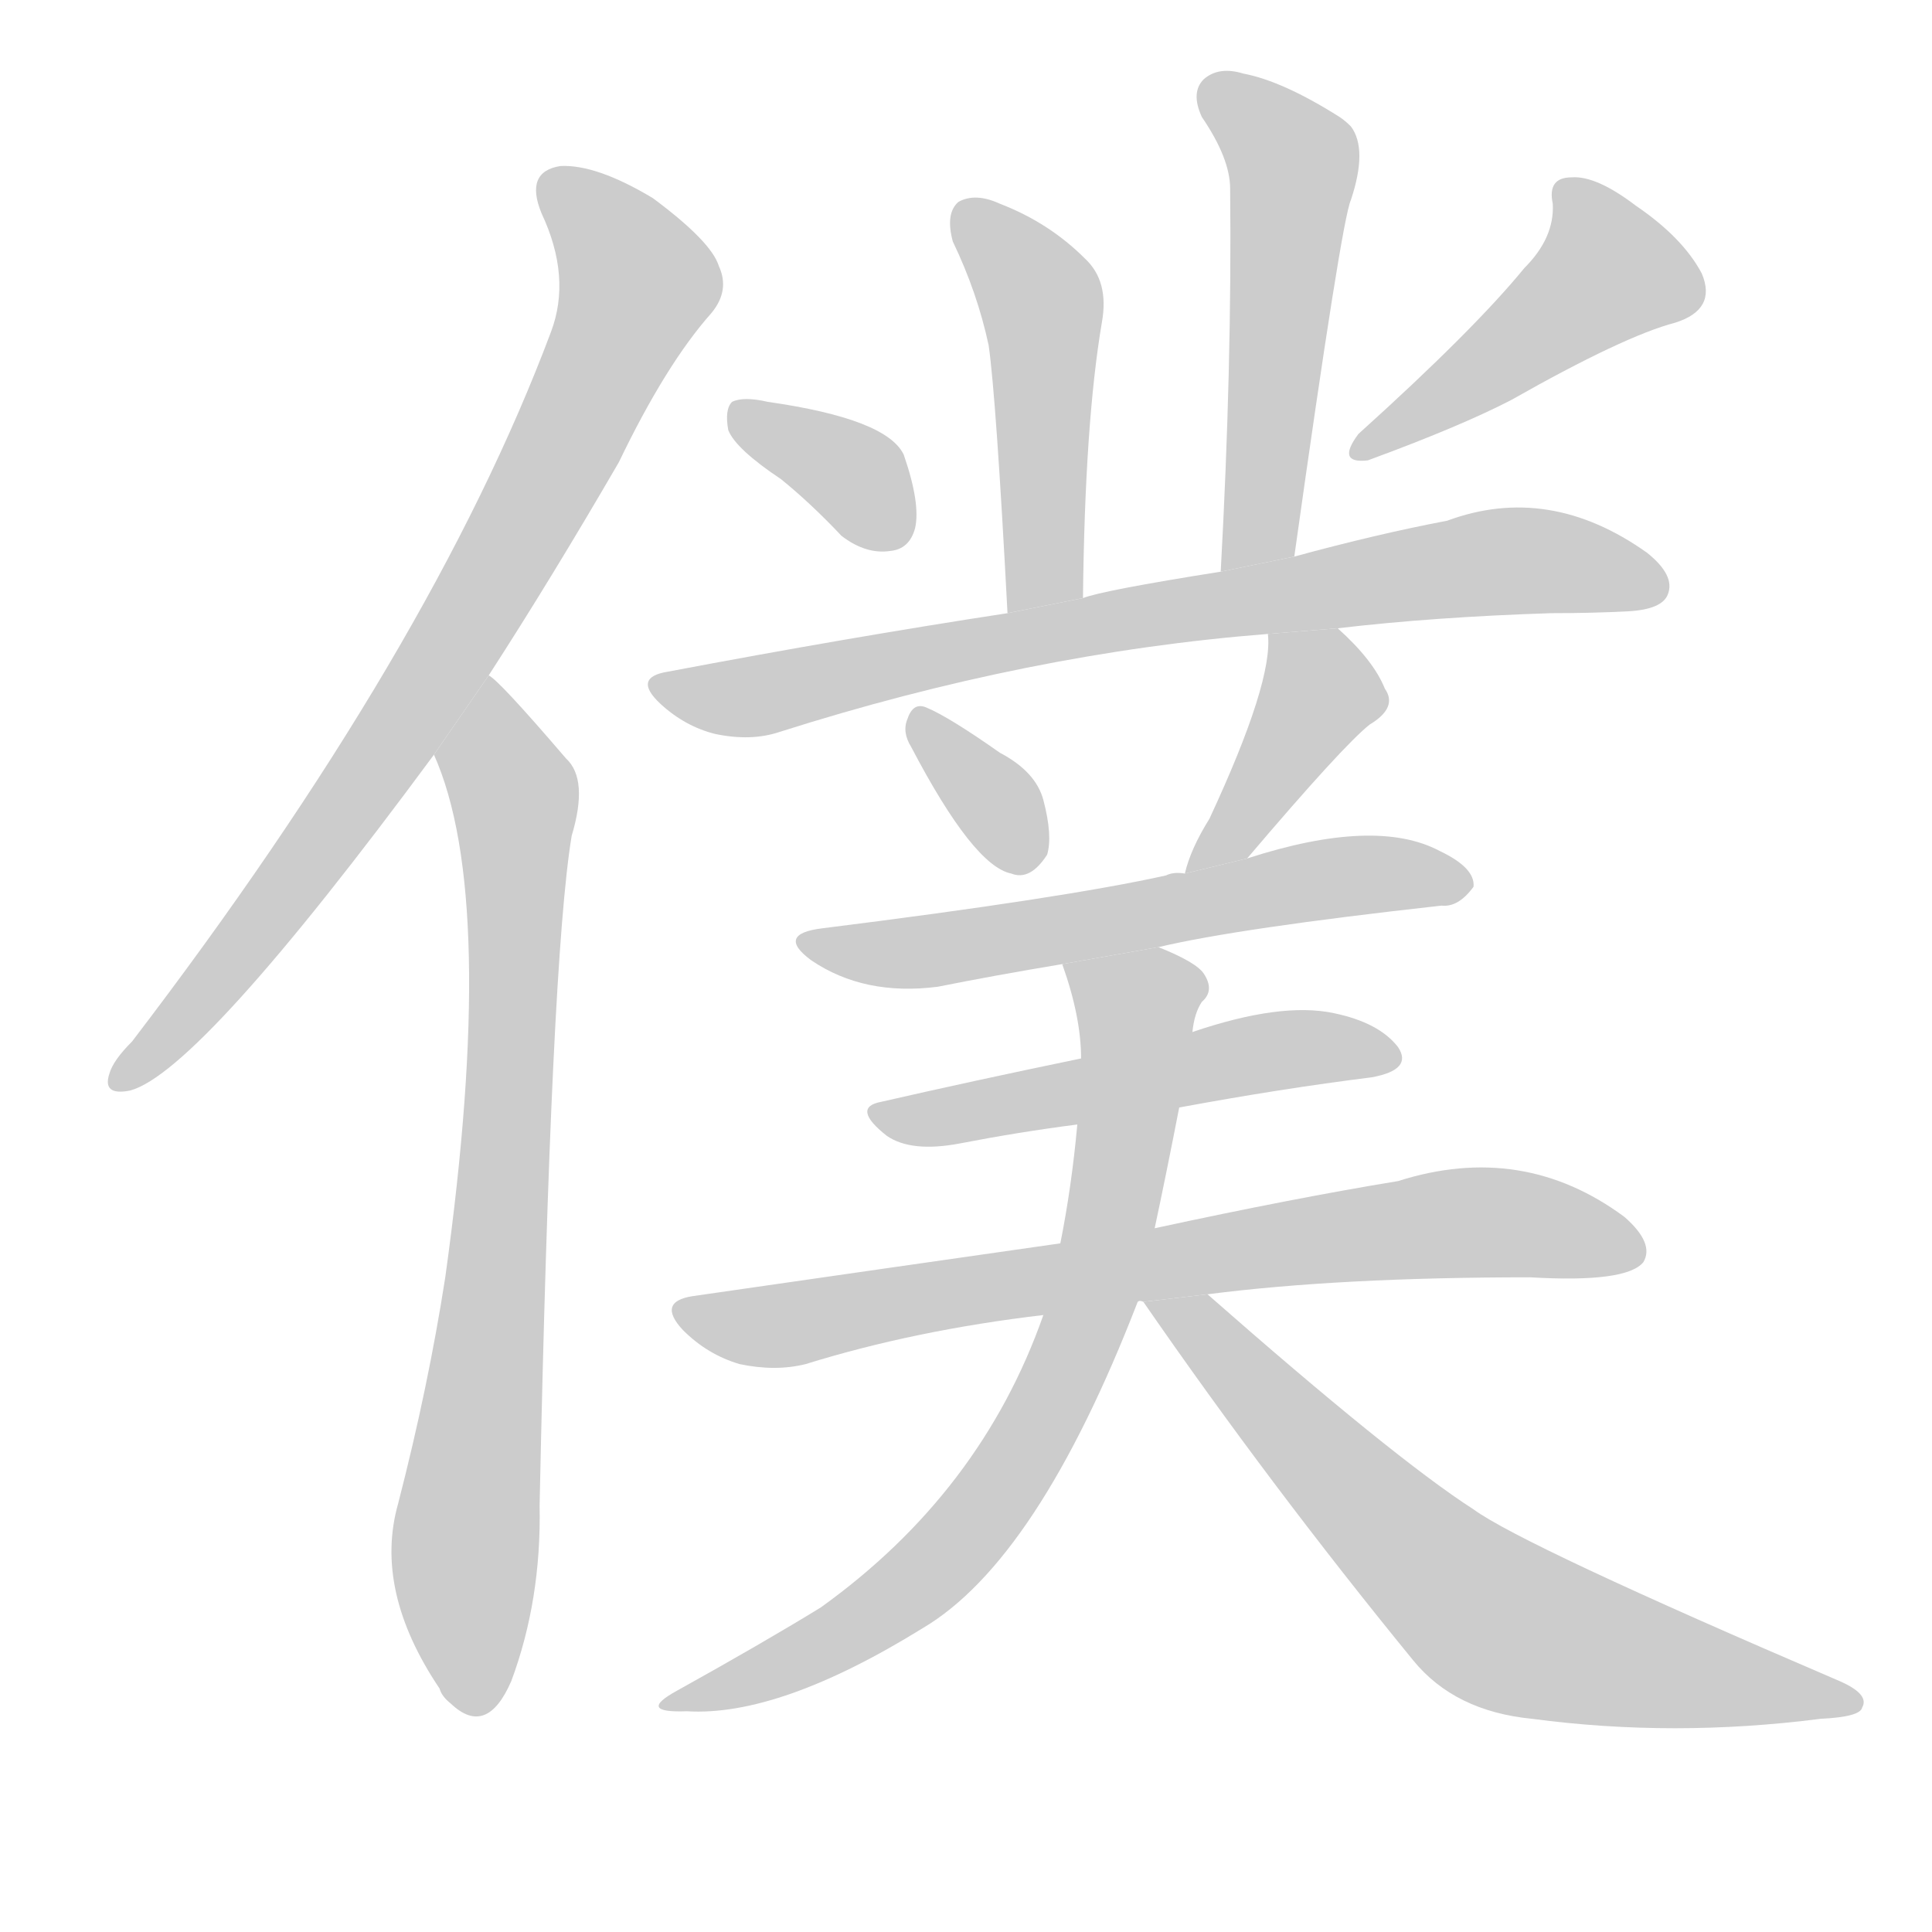 <!--
AnimCJK 2016-2018 Copyright Francois Mizessyn, https://github.com/parsimonhi/animCJK
Derived from:
    MakeMeAHanzi project - https://github.com/skishore/makemeahanzi
    Arphic PL KaitiM GB - https://apps.ubuntu.com/cat/applications/precise/fonts-arphic-gkai00mp/
    Arphic PL UKai - https://apps.ubuntu.com/cat/applications/fonts-arphic-ukai/
You can redistribute and/or modify this file under the terms of the Arphic Public License
as published by Arphic Technology Co., Ltd.
You should have received a copy of this license (the directory "APL") along with this file;
if not, see http://ftp.gnu.org/non-gnu/chinese-fonts-truetype/LICENSE.
-->
<svg id="z20693" class="acjk" version="1.1" viewBox="0 0 1024 1024" xmlns="http://www.w3.org/2000/svg" xmlns:xlink="http://www.w3.org/1999/xlink">
<style>
<![CDATA[
@keyframes z20693k {
	from {
		stroke:#c00;
		stroke-dashoffset:3334;
	}
	75% {
		stroke:#c00;
		stroke-dashoffset:0;
	}
	to {
		stroke:#000;
	}
}
#z20693 path[clip-path] {
	animation:z20693k 1s linear both;
	stroke-dasharray:3334;
	stroke-width:128;
	stroke-linecap:round;
	fill:none;
}
#z20693 path[clip-path="url(#z20693c1)"] {animation-delay:1s;}
#z20693 path[clip-path="url(#z20693c2)"] {animation-delay:2s;}
#z20693 path[clip-path="url(#z20693c3)"] {animation-delay:3s;}
#z20693 path[clip-path="url(#z20693c4)"] {animation-delay:4s;}
#z20693 path[clip-path="url(#z20693c5)"] {animation-delay:5s;}
#z20693 path[clip-path="url(#z20693c6)"] {animation-delay:6s;}
#z20693 path[clip-path="url(#z20693c7)"] {animation-delay:7s;}
#z20693 path[clip-path="url(#z20693c8)"] {animation-delay:8s;}
#z20693 path[clip-path="url(#z20693c9)"] {animation-delay:9s;}
#z20693 path[clip-path="url(#z20693c10)"] {animation-delay:10s;}
#z20693 path[clip-path="url(#z20693c11)"] {animation-delay:11s;}
#z20693 path[clip-path="url(#z20693c12)"] {animation-delay:12s;}
#z20693 path[clip-path="url(#z20693c13)"] {animation-delay:13s;}
#z20693 path[clip-path="url(#z20693c14)"] {animation-delay:14s;}
#z20693 path {fill:#ccc;}
]]>
</style>
<path id="z20693d1" d="M259 358Q292 307 328 245Q353 193 377 166Q387 154 381 141Q377 128 346 105Q316 87 297 88Q278 91 287 113Q303 147 292 176Q229 344 70 552Q60 562 58 569Q54 581 69 578Q106 568 230 400L259 358 Z"/>
<path id="z20693d2" d="M230 400Q264 476 236 677Q227 735 211 797Q198 843 233 895Q234 899 239 903Q258 921 271 891Q287 848 286 798Q292 509 303 443Q312 413 300 402Q264 360 259 358L230 400 Z"/>
<path id="z20693d3" d="M574 317Q575 224 584 171Q588 149 575 137Q556 118 530 108Q517 102 508 107Q501 113 505 128Q518 155 524 183Q528 211 534 325L574 317 Z"/>
<path id="z20693d4" d="M686 295Q711 117 716 106Q725 79 716 67Q713 64 710 62Q680 43 659 39Q646 35 638 42Q631 49 637 62Q652 84 652 100Q653 194 647 303L686 295 Z"/>
<path id="z20693d5" d="M414 254Q430 267 446 284Q459 294 472 292Q482 291 485 280Q488 267 479 241Q470 222 407 213Q394 210 388 213Q384 217 386 228Q390 238 414 254 Z"/>
<path id="z20693d6" d="M808 142Q781 175 720 230Q708 246 725 244Q774 226 801 212Q861 178 888 171Q910 164 902 145Q892 126 867 109Q846 93 833 94Q820 94 823 108Q824 126 808 142 Z"/>
<path id="z20693d7" d="M709 333Q760 327 822 325Q844 325 863 324Q881 323 884 315Q888 305 873 293Q821 256 767 276Q730 283 686 295L647 303Q584 313 574 317L534 325Q449 338 354 356Q335 359 350 373Q363 385 379 389Q398 393 413 388Q545 346 672 336L709 333 Z"/>
<path id="z20693d8" d="M483 396Q516 459 536 463Q546 467 555 453Q558 443 553 424Q549 409 530 399Q503 380 491 375Q484 372 481 381Q478 388 483 396 Z"/>
<path id="z20693d9" d="M661 455Q712 395 726 384Q741 375 734 365Q728 350 709 333L672 336Q675 361 641 434Q631 450 628 463L661 455 Z"/>
<path id="z20693d10" d="M614 502Q656 492 764 480Q773 481 781 470Q782 460 763 451Q729 433 661 455L628 463Q622 462 618 464Q564 476 436 492Q411 495 430 509Q458 528 497 523Q527 517 563 511L614 502 Z"/>
<path id="z20693d11" d="M625 587Q679 577 727 571Q749 567 741 555Q731 542 707 537Q679 531 632 547L573 561Q515 573 467 584Q451 587 470 602Q483 611 509 606Q540 600 571 596L625 587 Z"/>
<path id="z20693d12" d="M640 686Q710 677 811 677Q862 680 871 669Q877 659 861 645Q807 605 741 626Q686 635 612 651L562 659Q471 672 367 687Q348 690 362 705Q375 718 392 723Q411 727 427 723Q485 705 553 697L603 690Q604 689 606 690L640 686 Z"/>
<path id="z20693d13" d="M612 651Q618 623 625 587L632 547Q633 537 637 531Q644 525 638 516Q634 510 614 502L563 511Q573 539 573 561L571 596Q568 629 562 659L553 697Q520 791 435 852Q404 871 359 896Q337 908 364 907Q413 910 489 863Q550 827 603 690L612 651 Z"/>
<path id="z20693d14" d="M606 690Q673 787 749 880Q771 907 812 911Q887 921 965 911Q986 910 987 905Q991 898 975 891Q807 819 781 800Q739 773 640 686L606 690 Z"/>
<defs>
	<clipPath id="z20693c1"><use xlink:href="#z20693d1"/></clipPath>
	<clipPath id="z20693c2"><use xlink:href="#z20693d2"/></clipPath>
	<clipPath id="z20693c3"><use xlink:href="#z20693d3"/></clipPath>
	<clipPath id="z20693c4"><use xlink:href="#z20693d4"/></clipPath>
	<clipPath id="z20693c5"><use xlink:href="#z20693d5"/></clipPath>
	<clipPath id="z20693c6"><use xlink:href="#z20693d6"/></clipPath>
	<clipPath id="z20693c7"><use xlink:href="#z20693d7"/></clipPath>
	<clipPath id="z20693c8"><use xlink:href="#z20693d8"/></clipPath>
	<clipPath id="z20693c9"><use xlink:href="#z20693d9"/></clipPath>
	<clipPath id="z20693c10"><use xlink:href="#z20693d10"/></clipPath>
	<clipPath id="z20693c11"><use xlink:href="#z20693d11"/></clipPath>
	<clipPath id="z20693c12"><use xlink:href="#z20693d12"/></clipPath>
	<clipPath id="z20693c13"><use xlink:href="#z20693d13"/></clipPath>
	<clipPath id="z20693c14"><use xlink:href="#z20693d14"/></clipPath>
</defs>
<path pathLength="3333" clip-path="url(#z20693c1)" d="M292 95L338 158L222 371L62 571"/>
<path pathLength="3333" clip-path="url(#z20693c2)" d="M259 364L273 490L245 905"/>
<path pathLength="3333" clip-path="url(#z20693c3)" d="M513 111L554 173L548 321"/>
<path pathLength="3333" clip-path="url(#z20693c4)" d="M640 45L685 85L663 299"/>
<path pathLength="3333" clip-path="url(#z20693c5)" d="M392 218L450 249L473 287"/>
<path pathLength="3333" clip-path="url(#z20693c6)" d="M829 101L852 154L721 237"/>
<path pathLength="3333" clip-path="url(#z20693c7)" d="M352 366L789 298L880 311"/>
<path pathLength="3333" clip-path="url(#z20693c8)" d="M488 383L542 460"/>
<path pathLength="3333" clip-path="url(#z20693c9)" d="M677 345L698 380L634 457"/>
<path pathLength="3333" clip-path="url(#z20693c10)" d="M428 498L776 470"/>
<path pathLength="3333" clip-path="url(#z20693c11)" d="M467 589L735 559"/>
<path pathLength="3333" clip-path="url(#z20693c12)" d="M367 700L760 649L868 656"/>
<path pathLength="3333" clip-path="url(#z20693c13)" d="M573 519L606 544L544 767L469 852L361 902"/>
<path pathLength="3333" clip-path="url(#z20693c14)" d="M615 693L788 856L981 903"/>
</svg>